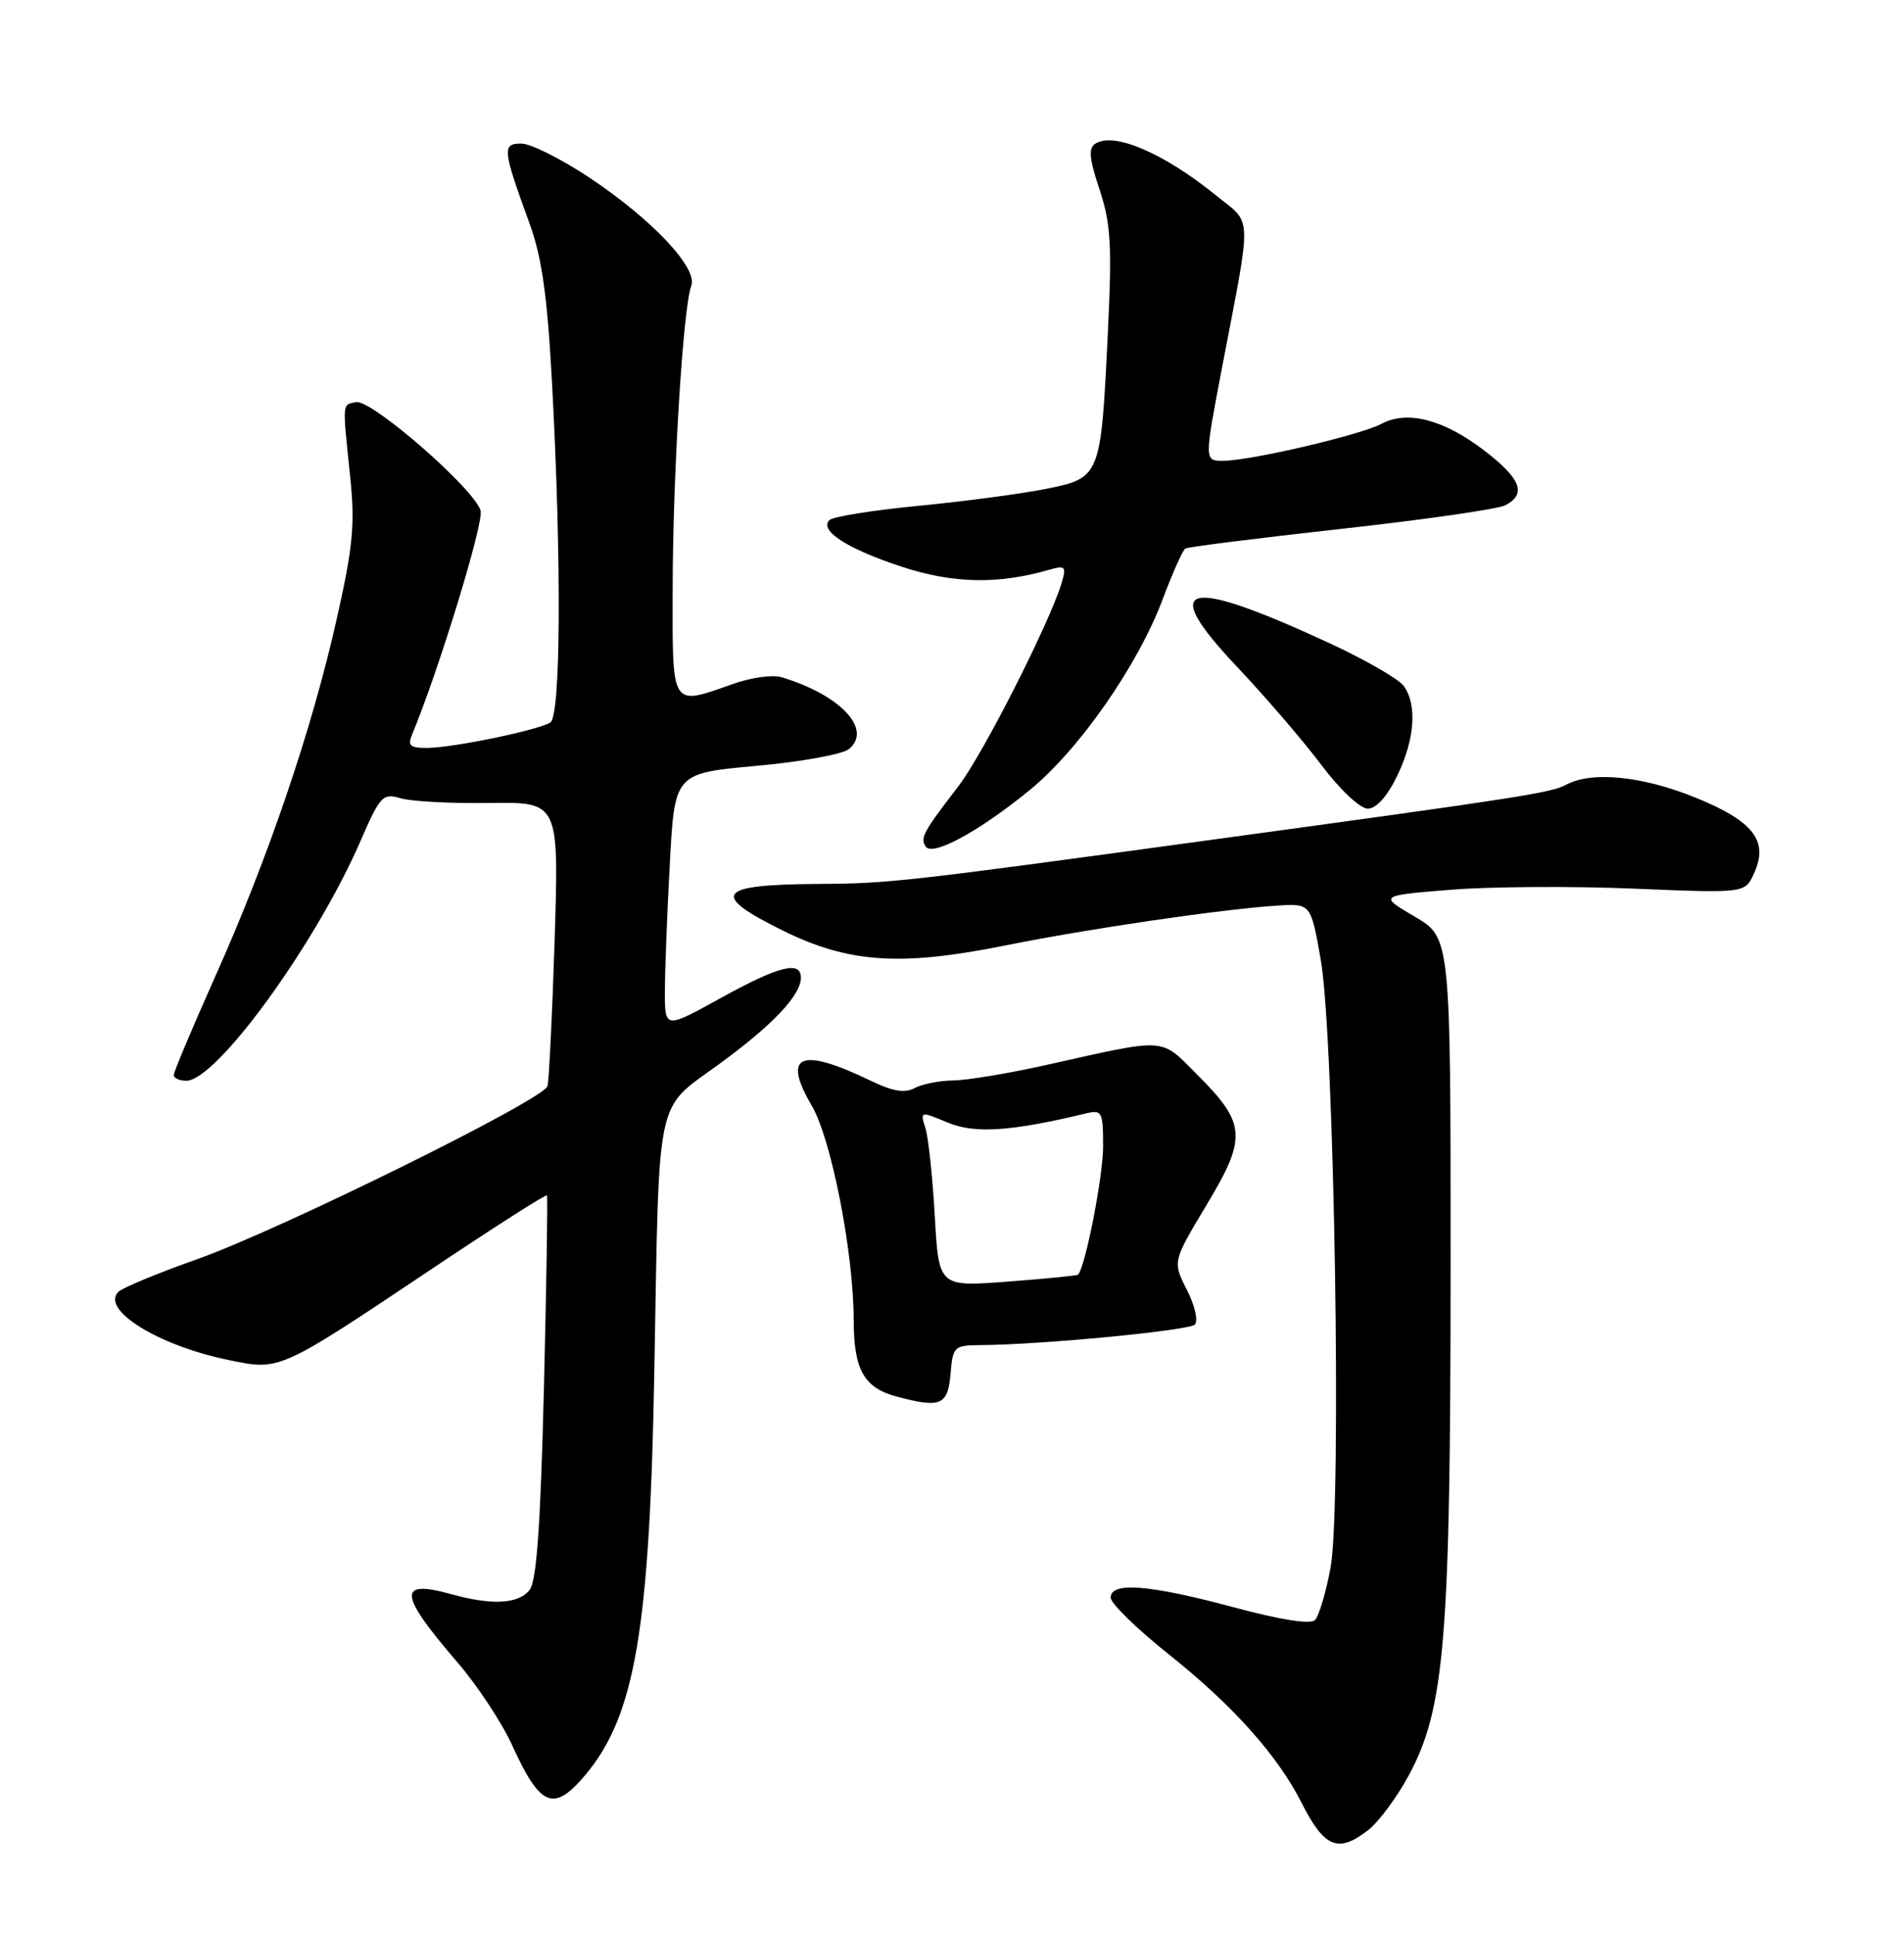 <?xml version="1.0" encoding="UTF-8" standalone="no"?>
<!DOCTYPE svg PUBLIC "-//W3C//DTD SVG 1.1//EN" "http://www.w3.org/Graphics/SVG/1.1/DTD/svg11.dtd" >
<svg xmlns="http://www.w3.org/2000/svg" xmlns:xlink="http://www.w3.org/1999/xlink" version="1.1" viewBox="0 0 252 256">
 <g >
 <path fill="currentColor"
d=" M 181.16 242.09 C 182.49 241.04 184.86 237.84 186.41 234.99 C 191.22 226.15 191.98 216.97 191.99 167.79 C 192.00 124.08 192.00 124.08 187.25 121.29 C 182.50 118.50 182.50 118.50 192.00 117.73 C 197.22 117.31 208.13 117.24 216.23 117.58 C 230.96 118.19 230.96 118.19 232.14 115.59 C 234.12 111.26 232.10 108.66 224.34 105.51 C 217.37 102.69 210.71 102.02 207.36 103.80 C 205.24 104.92 201.84 105.45 160.50 111.10 C 119.73 116.67 117.67 116.91 108.33 116.96 C 94.85 117.03 93.87 118.33 103.65 123.15 C 112.35 127.43 119.21 127.89 133.05 125.10 C 144.10 122.88 161.48 120.33 169.00 119.83 C 173.50 119.54 173.50 119.54 174.81 127.02 C 176.60 137.28 177.60 199.42 176.10 207.45 C 175.49 210.73 174.56 213.84 174.04 214.36 C 173.44 214.96 169.46 214.33 163.21 212.65 C 152.10 209.67 147.00 209.27 147.00 211.39 C 147.00 212.15 150.47 215.54 154.71 218.91 C 163.14 225.62 169.06 232.23 172.23 238.47 C 175.30 244.54 177.11 245.27 181.16 242.09 Z  M 77.45 234.88 C 84.07 227.02 86.01 215.59 86.61 181.00 C 87.26 144.32 86.70 146.97 95.04 140.90 C 102.23 135.67 106.00 131.70 106.00 129.37 C 106.00 127.07 103.08 127.81 95.37 132.07 C 88.00 136.14 88.00 136.14 88.00 131.23 C 88.00 128.52 88.29 120.91 88.65 114.32 C 89.29 102.32 89.29 102.32 100.07 101.34 C 106.00 100.81 111.54 99.80 112.37 99.11 C 115.51 96.50 111.21 91.94 103.42 89.60 C 102.27 89.25 99.40 89.65 97.04 90.49 C 88.72 93.42 89.00 93.86 89.03 77.75 C 89.06 62.49 90.42 40.57 91.49 37.84 C 92.41 35.50 86.33 29.04 78.00 23.50 C 74.28 21.02 70.23 19.00 69.00 19.00 C 66.43 19.00 66.51 19.76 70.06 29.50 C 71.74 34.11 72.44 39.10 73.08 51.00 C 74.33 74.36 74.22 94.74 72.84 95.60 C 71.21 96.61 60.07 98.92 56.64 98.96 C 54.30 98.99 53.92 98.68 54.52 97.25 C 58.03 88.82 64.03 69.26 63.61 67.59 C 62.90 64.79 49.18 52.82 47.13 53.21 C 45.27 53.57 45.31 53.09 46.34 63.02 C 47.01 69.39 46.73 72.31 44.54 82.02 C 41.25 96.63 35.50 113.52 28.50 129.18 C 25.47 135.95 23.00 141.83 23.00 142.24 C 23.00 142.66 23.75 143.00 24.66 143.00 C 28.64 143.00 41.74 124.99 47.69 111.33 C 50.31 105.30 50.67 104.92 53.00 105.62 C 54.38 106.04 59.66 106.32 64.74 106.25 C 73.98 106.11 73.98 106.11 73.41 124.31 C 73.09 134.31 72.66 143.05 72.46 143.72 C 71.91 145.53 37.02 162.74 26.08 166.62 C 20.89 168.45 16.21 170.39 15.67 170.93 C 13.30 173.30 20.93 178.03 30.19 179.94 C 37.11 181.37 36.78 181.52 57.34 167.77 C 65.50 162.31 72.28 157.99 72.39 158.17 C 72.51 158.35 72.33 169.83 71.99 183.68 C 71.53 202.15 71.02 209.28 70.06 210.43 C 68.55 212.25 65.07 212.42 59.74 210.94 C 52.55 208.95 52.73 210.88 60.58 220.00 C 63.19 223.03 66.45 227.97 67.82 231.00 C 71.51 239.10 73.29 239.82 77.45 234.88 Z  M 125.81 181.74 C 126.11 178.16 126.28 178.00 129.81 177.98 C 137.90 177.92 157.34 176.06 158.14 175.26 C 158.61 174.79 158.14 172.73 157.09 170.68 C 155.19 166.94 155.19 166.94 159.69 159.44 C 165.07 150.49 164.94 148.68 158.45 142.19 C 153.49 137.23 154.66 137.30 138.50 140.91 C 133.55 142.02 128.01 142.94 126.18 142.96 C 124.36 142.98 122.05 143.44 121.06 143.97 C 119.75 144.67 118.14 144.40 115.31 143.03 C 105.91 138.49 103.46 139.52 107.45 146.32 C 110.04 150.75 112.98 165.78 112.99 174.68 C 113.00 181.25 114.34 183.63 118.68 184.79 C 124.51 186.35 125.46 185.95 125.81 181.74 Z  M 136.24 104.58 C 142.82 99.22 150.63 88.01 153.92 79.20 C 155.21 75.77 156.54 72.79 156.88 72.58 C 157.22 72.37 166.50 71.20 177.50 69.98 C 188.50 68.77 198.29 67.36 199.25 66.85 C 202.09 65.35 201.29 63.31 196.39 59.57 C 191.06 55.50 186.25 54.26 182.87 56.07 C 180.12 57.54 165.63 60.94 161.94 60.97 C 159.38 61.00 159.38 61.00 161.72 48.75 C 165.75 27.67 165.83 29.81 160.86 25.79 C 154.04 20.27 147.49 17.46 145.01 18.99 C 144.03 19.60 144.14 20.91 145.53 25.08 C 147.02 29.58 147.19 32.46 146.63 43.94 C 145.71 63.14 145.67 63.23 138.43 64.69 C 135.17 65.34 127.58 66.35 121.56 66.93 C 115.54 67.51 110.24 68.36 109.78 68.82 C 108.39 70.21 112.14 72.62 119.38 75.00 C 126.18 77.22 132.11 77.34 138.86 75.39 C 140.99 74.78 141.16 74.95 140.52 77.10 C 138.96 82.34 130.12 99.76 126.87 104.00 C 122.20 110.08 121.78 110.84 122.50 111.99 C 123.36 113.39 129.49 110.08 136.24 104.58 Z  M 184.91 102.68 C 187.27 97.81 187.60 93.18 185.75 90.72 C 185.06 89.81 180.68 87.29 176.00 85.12 C 156.78 76.22 153.22 77.10 163.67 88.17 C 167.48 92.20 172.54 98.09 174.91 101.25 C 177.36 104.50 180.02 107.00 181.03 107.00 C 182.15 107.00 183.60 105.39 184.91 102.68 Z  M 123.72 160.88 C 123.43 155.72 122.87 150.49 122.48 149.25 C 121.77 147.03 121.80 147.02 125.44 148.54 C 129.01 150.03 133.84 149.71 143.75 147.32 C 145.85 146.82 146.00 147.11 146.00 151.68 C 146.00 155.65 143.64 167.69 142.68 168.66 C 142.55 168.79 138.35 169.20 133.34 169.58 C 124.25 170.27 124.25 170.27 123.72 160.88 Z "/>
</g>
</svg>